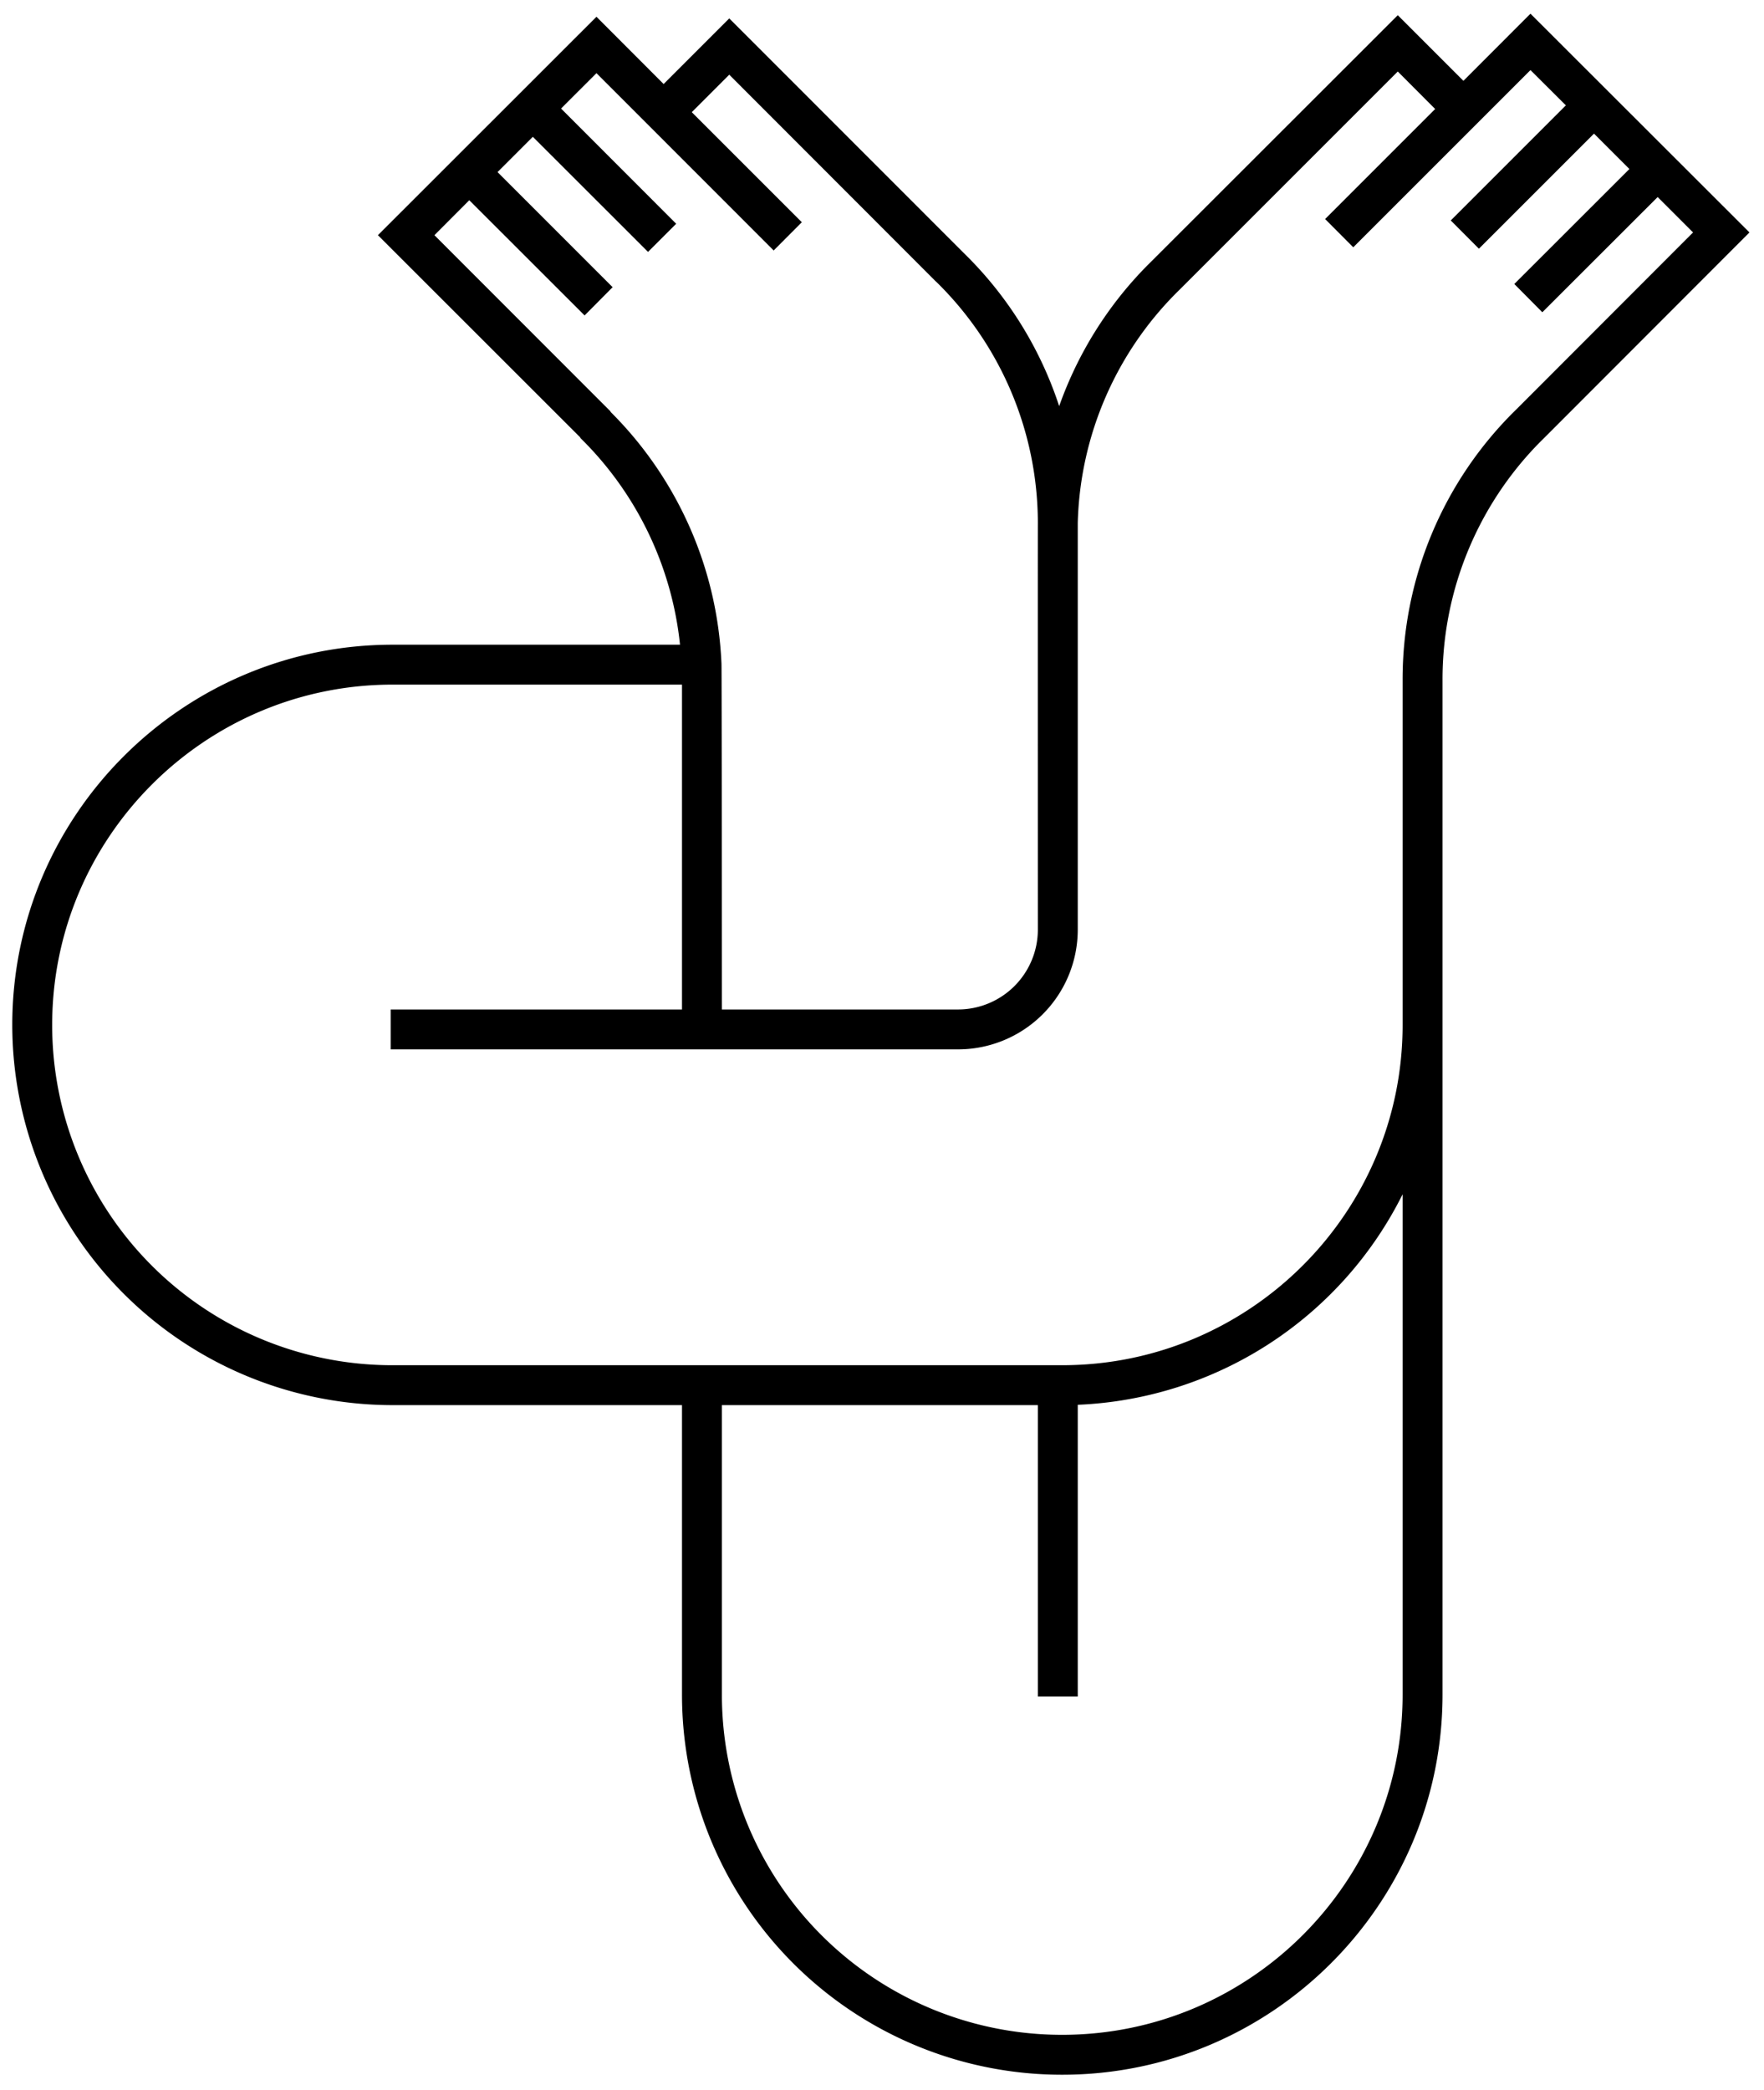 <svg id="Layer_1" data-name="Layer 1" xmlns="http://www.w3.org/2000/svg" viewBox="0 0 730.503 865.567"><title>hands</title><path d="M633.795,5.664,606.023,33.479,578.844,6.301l-102.024,101.933a157.452,157.452,0,0,0-38.195,59.957,156.661,156.661,0,0,0-39.426-63.327L302.001,7.621,274.823,34.8,247.008,6.939,156.501,97.398l83.858,83.813-.091.091a140.281,140.281,0,0,1,41.338,85.68H162.603c-86.864,0-157.52,70.656-157.52,157.429a157.539,157.539,0,0,0,156.653,157.474h120.69V701.752A157.378,157.378,0,0,0,439.854,859.181c86.864,0,157.52-70.611,157.52-157.429V281.777a139.84,139.84,0,0,1,42.156-100.476l84.952-85.042ZM252.787,170.512l.091-.091L179.902,97.398l14.431-14.477,47.758,47.711,11.608-11.7L206.034,71.266l14.614-14.614L268.359,104.318l11.655-11.655L232.347,44.952l14.66-14.659,73.386,73.433L332.048,92.026,286.478,46.455,302.001,30.931l85.543,85.633.091.046a139.919,139.919,0,0,1,42.158,99.792v.638c-.047.91,0,167.945,0,167.945a33.079,33.079,0,0,1-33.053,33.051H298.951s-.044-140.948-.182-143.27A156.406,156.406,0,0,0,252.787,170.512Zm328.059,531.24c0,77.713-63.28,140.902-140.992,140.902A140.825,140.825,0,0,1,298.951,701.752V581.884H429.793V702.572h16.525V581.746a157.623,157.623,0,0,0,134.528-87.181Zm47.257-532.378a156.159,156.159,0,0,0-47.257,112.403v142.678c0,77.712-63.234,140.902-140.948,140.902H161.782A140.827,140.827,0,0,1,21.608,424.41c0-77.667,63.236-140.902,140.994-140.902H282.426v134.528H161.782v16.526H396.74a49.603,49.603,0,0,0,49.578-49.577V216.584a140.046,140.046,0,0,1,42.111-96.56l90.414-90.414L594.322,45.134,548.752,90.706,560.406,102.406l73.388-73.388,14.658,14.614L600.788,91.297,612.441,102.997l47.666-47.665L674.768,69.991l-47.666,47.62,11.608,11.7,47.758-47.711,14.66,14.659Z"/></svg>